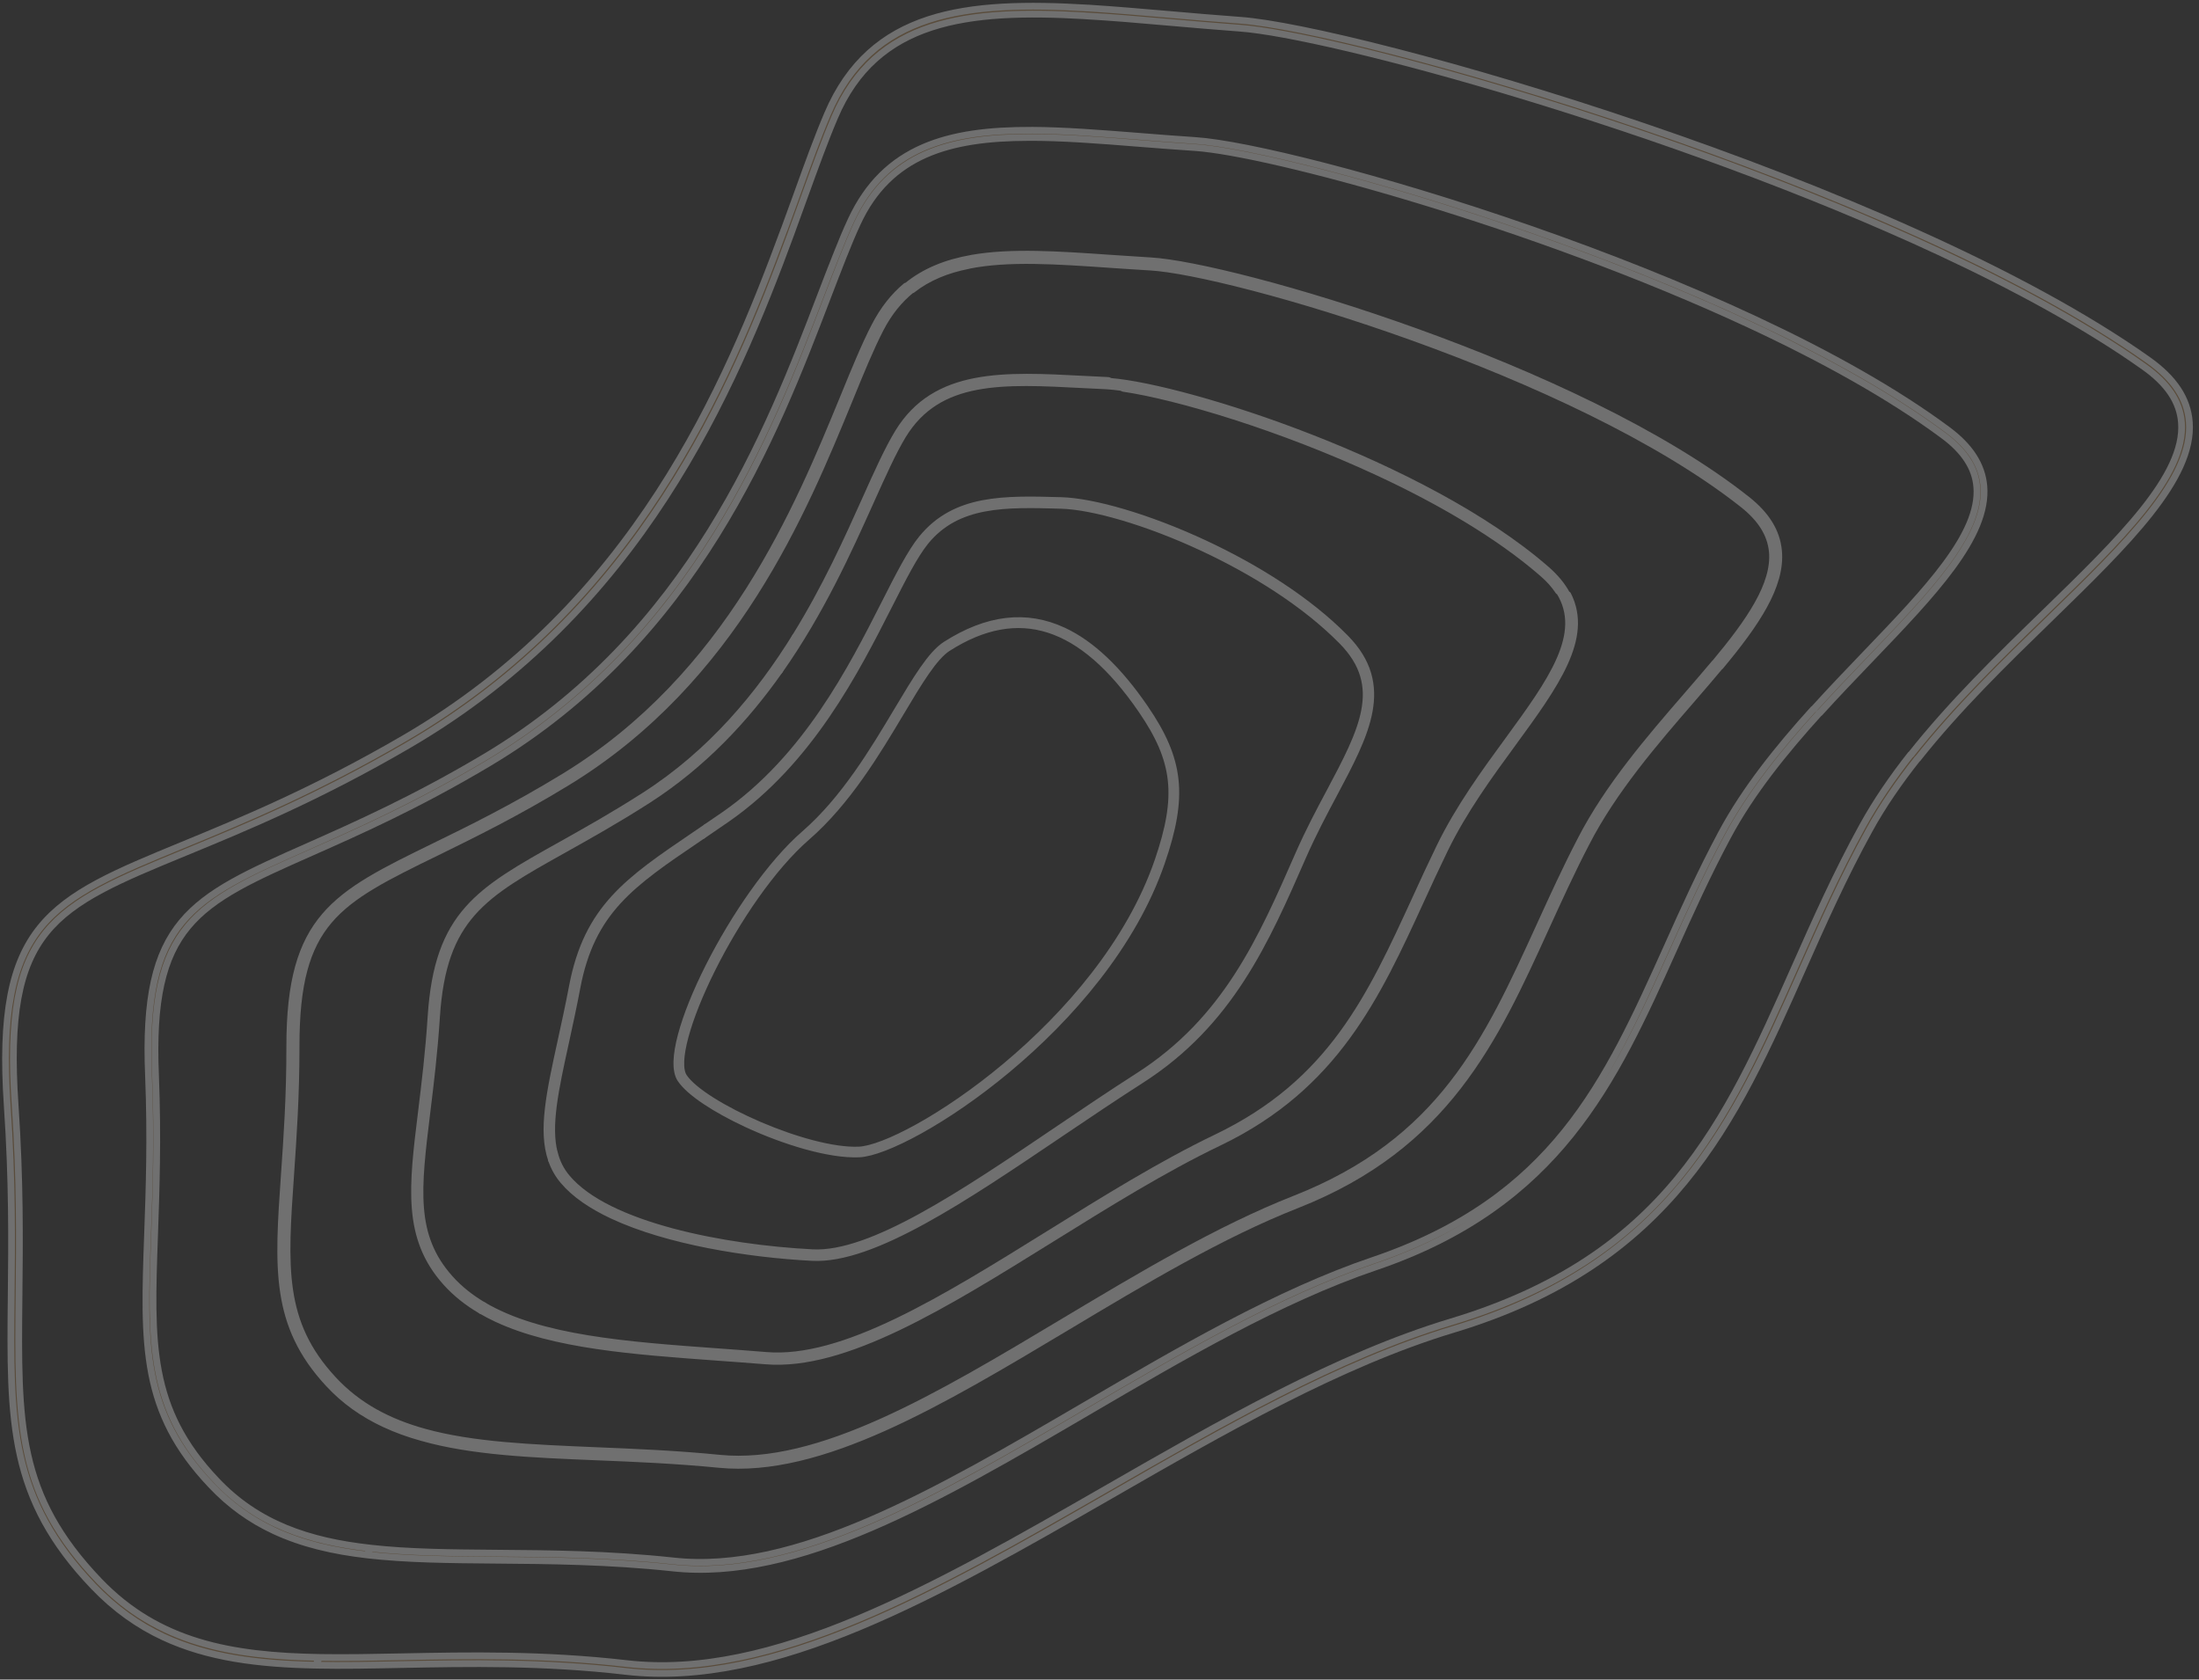 <?xml version="1.0" encoding="UTF-8"?>
<svg width="326px" height="249px" viewBox="0 0 326 249" version="1.1" xmlns="http://www.w3.org/2000/svg" xmlns:xlink="http://www.w3.org/1999/xlink">
    <rect x="0" y="0" width="326" height="249" fill="#333333" stroke="none"/>
    <!-- Generator: Sketch 50.2 (55047) - http://www.bohemiancoding.com/sketch -->
    <title>topo5</title>
    <desc>Created with Sketch.</desc>
    <defs></defs>
    <g id="Final-Designs/Responsive" stroke="none" stroke-width="1" fill="none" fill-rule="evenodd" opacity="0.5">
        <g id="GN-Design---R2-053018" transform="translate(-285, -1049)">
            <g id="Survey" transform="translate(800, 1302.5) scale(-1, 1) translate(-800, -1302.5) translate(0, 947)">
                <g id="topo5" transform="translate(1165.392, 237.985) scale(-1, 1) rotate(115) translate(-1165.392, -237.985) translate(1015.392, 107.752)">
                    <g opacity="0.6" id="topo_5">
                        <g>
                            <path d="M293.937,176.542 L292.67,176.542 C297.983,188.484 300.797,199.075 296.207,210.891 C289.811,227.345 280.239,231.68 262.89,239.554 C255.635,242.845 247.414,246.563 237.53,252.017 C214.416,264.773 208.53,259.366 192.811,244.903 C185.879,238.528 177.265,230.598 164.521,221.749 C131.821,199.042 96.695,200.298 71.66,202.389 L71.66,202.393 C69.739,202.556 67.881,202.726 66.081,202.884 C61.235,203.314 57.049,203.687 53.432,203.803 C37.723,204.349 30.609,192.814 24.13,176.535 L24.137,176.535 C22.672,172.873 21.242,168.966 19.765,164.896 C18.59,161.687 17.381,158.349 16.09,154.954 C11.37,142.582 2.323,90.57 2.323,46.942 C2.323,34.28 3.079,22.338 4.928,12.256 C5.695,8.026 7.381,5.235 10.079,3.721 C16.949,-0.16 29.637,4.666 44.335,10.245 C52.937,13.51 62.325,17.061 71.66,19.273 L71.66,19.305 C75.893,20.303 80.125,21.012 84.265,21.291 C92.288,21.828 100.007,21.689 107.483,21.549 C132.707,21.07 154.495,20.666 176.683,45.512 C188.425,58.663 204.811,70.198 220.658,81.338 C244.67,98.233 267.356,114.189 274.239,134.849 C278.204,146.735 283.1,156.71 287.414,165.5 C289.297,169.338 291.088,172.989 292.67,176.535 L293.937,176.535 C292.309,172.838 290.425,169.014 288.449,164.989 C284.158,156.224 279.274,146.291 275.344,134.477 C268.332,113.454 245.507,97.398 221.332,80.384 C205.53,69.282 189.207,57.791 177.556,44.745 C155.009,19.491 131.916,19.919 107.46,20.387 C100.021,20.526 92.323,20.666 84.346,20.128 C80.232,19.854 76.004,19.128 71.777,18.121 L71.777,18.093 C62.556,15.91 53.265,12.387 44.753,9.152 C29.777,3.48 16.846,-1.439 9.509,2.7 C6.497,4.398 4.625,7.456 3.777,12.049 C-4.465,57.059 8.881,139.326 14.997,155.373 C16.288,158.759 17.497,162.082 18.672,165.303 C20.102,169.21 21.474,172.977 22.87,176.535 L22.874,176.535 C29.56,193.477 36.874,205.547 53.467,204.966 C57.118,204.849 61.316,204.477 66.177,204.035 C67.939,203.877 69.774,203.717 71.66,203.556 L71.66,203.563 C96.518,201.484 131.451,200.205 163.856,222.705 C176.532,231.507 185.123,239.412 192.032,245.763 C207.742,260.214 214.251,266.191 238.1,253.042 C247.937,247.612 256.135,243.889 263.367,240.612 C280.425,232.88 290.716,228.203 297.286,211.319 C298.96,207.007 299.695,202.866 299.695,198.784 C299.695,191.435 297.344,184.249 293.937,176.542" id="Fill-1" fill="#B1834B" fill-rule="nonzero"></path>
                            <path d="M293.937,176.542 L292.67,176.542 C297.983,188.484 300.797,199.075 296.207,210.891 C289.811,227.345 280.239,231.68 262.89,239.554 C255.635,242.845 247.414,246.563 237.53,252.017 C214.416,264.773 208.53,259.366 192.811,244.903 C185.879,238.528 177.265,230.598 164.521,221.749 C131.821,199.042 96.695,200.298 71.66,202.389 L71.66,202.393 C69.739,202.556 67.881,202.726 66.081,202.884 C61.235,203.314 57.049,203.687 53.432,203.803 C37.723,204.349 30.609,192.814 24.13,176.535 L24.137,176.535 C22.672,172.873 21.242,168.966 19.765,164.896 C18.59,161.687 17.381,158.349 16.09,154.954 C11.37,142.582 2.323,90.57 2.323,46.942 C2.323,34.28 3.079,22.338 4.928,12.256 C5.695,8.026 7.381,5.235 10.079,3.721 C16.949,-0.16 29.637,4.666 44.335,10.245 C52.937,13.51 62.325,17.061 71.66,19.273 L71.66,19.305 C75.893,20.303 80.125,21.012 84.265,21.291 C92.288,21.828 100.007,21.689 107.483,21.549 C132.707,21.07 154.495,20.666 176.683,45.512 C188.425,58.663 204.811,70.198 220.658,81.338 C244.67,98.233 267.356,114.189 274.239,134.849 C278.204,146.735 283.1,156.71 287.414,165.5 C289.297,169.338 291.088,172.989 292.67,176.535 L293.937,176.535 C292.309,172.838 290.425,169.014 288.449,164.989 C284.158,156.224 279.274,146.291 275.344,134.477 C268.332,113.454 245.507,97.398 221.332,80.384 C205.53,69.282 189.207,57.791 177.556,44.745 C155.009,19.491 131.916,19.919 107.46,20.387 C100.021,20.526 92.323,20.666 84.346,20.128 C80.232,19.854 76.004,19.128 71.777,18.121 L71.777,18.093 C62.556,15.91 53.265,12.387 44.753,9.152 C29.777,3.48 16.846,-1.439 9.509,2.7 C6.497,4.398 4.625,7.456 3.777,12.049 C-4.465,57.059 8.881,139.326 14.997,155.373 C16.288,158.759 17.497,162.082 18.672,165.303 C20.102,169.21 21.474,172.977 22.87,176.535 L22.874,176.535 C29.56,193.477 36.874,205.547 53.467,204.966 C57.118,204.849 61.316,204.477 66.177,204.035 C67.939,203.877 69.774,203.717 71.66,203.556 L71.66,203.563 C96.518,201.484 131.451,200.205 163.856,222.705 C176.532,231.507 185.123,239.412 192.032,245.763 C207.742,260.214 214.251,266.191 238.1,253.042 C247.937,247.612 256.135,243.889 263.367,240.612 C280.425,232.88 290.716,228.203 297.286,211.319 C298.96,207.007 299.695,202.866 299.695,198.784 C299.695,191.435 297.344,184.249 293.937,176.542 Z" id="Stroke-3" stroke="#FEFEFE" stroke-linecap="round" stroke-linejoin="round"></path>
                            <path d="M78.987,185.331 C82.114,185.462 85.998,185.285 90.496,185.066 C108.252,184.238 135.077,182.971 158.952,198.797 C166.345,203.703 171.996,208.262 176.531,211.936 C189.252,222.215 195.054,226.901 212.403,218.81 C219.089,215.68 224.868,213.459 229.961,211.506 C242.961,206.506 250.81,203.497 255.307,192.471 C256.647,189.203 257.217,185.866 257.217,182.424 C257.217,180.494 257.042,178.541 256.705,176.543 L255.81,176.543 C256.728,181.994 256.496,187.124 254.449,192.122 C250.1,202.773 242.391,205.729 229.621,210.634 C224.519,212.601 218.728,214.82 212.007,217.959 C195.193,225.82 189.903,221.541 177.124,211.203 C172.566,207.529 166.905,202.948 159.473,198.017 C135.333,182.029 108.321,183.297 90.452,184.134 C85.975,184.355 82.114,184.529 79.021,184.403 C76.247,184.287 73.87,183.676 71.78,182.641 L71.78,182.58 C69.093,181.22 66.887,179.152 64.98,176.536 L64.963,176.536 C61.403,171.699 58.833,165.013 55.952,157.536 C55.254,155.731 54.545,153.885 53.8,152.013 C49.347,140.815 41.231,88.443 48.556,57.501 C49.347,54.178 50.812,51.931 53.033,50.617 C57.242,48.143 63.852,49.271 71.661,51.345 L71.661,51.364 C73.612,51.885 75.647,52.466 77.742,53.059 C85.8,55.35 94.926,57.945 103.812,58.28 C108.624,58.49 113.312,58.443 117.845,58.408 C136.705,58.248 152.996,58.106 169.961,74.21 C178.763,82.571 189.961,90.152 200.798,97.492 C218.859,109.71 235.914,121.257 240.821,135.234 C242.949,141.303 245.275,146.885 247.531,152.292 C251.275,161.292 254.577,169.208 255.81,176.536 L256.705,176.536 C255.473,168.908 252.077,160.766 248.391,151.931 C246.135,146.548 243.821,140.966 241.693,134.931 C236.682,120.664 219.507,109.036 201.321,96.722 C190.519,89.408 179.345,81.85 170.603,73.536 C153.356,57.178 136.112,57.315 117.845,57.478 C113.324,57.513 108.635,57.562 103.845,57.35 C95.08,57.013 85.998,54.443 77.996,52.164 C75.852,51.562 73.777,50.969 71.775,50.441 L71.775,50.408 C63.812,48.303 57.042,47.19 52.568,49.817 C50.103,51.259 48.498,53.699 47.647,57.292 C40.275,88.397 48.449,141.094 52.94,152.362 C53.673,154.234 54.382,156.071 55.08,157.859 C57.882,165.138 60.393,171.676 63.789,176.536 L63.793,176.536 C65.961,179.634 68.487,182.055 71.661,183.559 L71.661,183.636 C73.777,184.634 76.196,185.215 78.987,185.331" id="Fill-5" fill="#B1834B" fill-rule="nonzero"></path>
                            <path d="M78.987,185.331 C82.114,185.462 85.998,185.285 90.496,185.066 C108.252,184.238 135.077,182.971 158.952,198.797 C166.345,203.703 171.996,208.262 176.531,211.936 C189.252,222.215 195.054,226.901 212.403,218.81 C219.089,215.68 224.868,213.459 229.961,211.506 C242.961,206.506 250.81,203.497 255.307,192.471 C256.647,189.203 257.217,185.866 257.217,182.424 C257.217,180.494 257.042,178.541 256.705,176.543 L255.81,176.543 C256.728,181.994 256.496,187.124 254.449,192.122 C250.1,202.773 242.391,205.729 229.621,210.634 C224.519,212.601 218.728,214.82 212.007,217.959 C195.193,225.82 189.903,221.541 177.124,211.203 C172.566,207.529 166.905,202.948 159.473,198.017 C135.333,182.029 108.321,183.297 90.452,184.134 C85.975,184.355 82.114,184.529 79.021,184.403 C76.247,184.287 73.87,183.676 71.78,182.641 L71.78,182.58 C69.093,181.22 66.887,179.152 64.98,176.536 L64.963,176.536 C61.403,171.699 58.833,165.013 55.952,157.536 C55.254,155.731 54.545,153.885 53.8,152.013 C49.347,140.815 41.231,88.443 48.556,57.501 C49.347,54.178 50.812,51.931 53.033,50.617 C57.242,48.143 63.852,49.271 71.661,51.345 L71.661,51.364 C73.612,51.885 75.647,52.466 77.742,53.059 C85.8,55.35 94.926,57.945 103.812,58.28 C108.624,58.49 113.312,58.443 117.845,58.408 C136.705,58.248 152.996,58.106 169.961,74.21 C178.763,82.571 189.961,90.152 200.798,97.492 C218.859,109.71 235.914,121.257 240.821,135.234 C242.949,141.303 245.275,146.885 247.531,152.292 C251.275,161.292 254.577,169.208 255.81,176.536 L256.705,176.536 C255.473,168.908 252.077,160.766 248.391,151.931 C246.135,146.548 243.821,140.966 241.693,134.931 C236.682,120.664 219.507,109.036 201.321,96.722 C190.519,89.408 179.345,81.85 170.603,73.536 C153.356,57.178 136.112,57.315 117.845,57.478 C113.324,57.513 108.635,57.562 103.845,57.35 C95.08,57.013 85.998,54.443 77.996,52.164 C75.852,51.562 73.777,50.969 71.775,50.441 L71.775,50.408 C63.812,48.303 57.042,47.19 52.568,49.817 C50.103,51.259 48.498,53.699 47.647,57.292 C40.275,88.397 48.449,141.094 52.94,152.362 C53.673,154.234 54.382,156.071 55.08,157.859 C57.882,165.138 60.393,171.676 63.789,176.536 L63.793,176.536 C65.961,179.634 68.487,182.055 71.661,183.559 L71.661,183.636 C73.777,184.634 76.196,185.215 78.987,185.331 Z" id="Stroke-7" stroke="#FEFEFE" stroke-linecap="round" stroke-linejoin="round"></path>
                            <path d="M125.716,176.542 C135.751,177.74 146.556,180.542 156.507,186.845 C161.181,189.807 164.974,192.542 168.321,194.949 C179.658,203.124 185.346,207.226 199.553,201.691 C204.532,199.749 208.974,198.307 212.89,197.031 C223.693,193.531 230.832,191.205 234.332,183.054 C235.204,181.019 235.718,178.842 235.928,176.542 L235.1,176.542 C234.89,178.726 234.402,180.796 233.577,182.726 C230.228,190.542 223.614,192.691 212.635,196.261 C208.707,197.54 204.253,198.982 199.251,200.935 C185.46,206.31 179.89,202.296 168.797,194.298 C165.437,191.88 161.635,189.135 156.951,186.159 C148.646,180.903 139.788,178.063 131.265,176.542 L125.716,176.542 Z" id="Fill-9" fill="#B1834B" fill-rule="nonzero"></path>
                            <path d="M125.716,176.542 C135.751,177.74 146.556,180.542 156.507,186.845 C161.181,189.807 164.974,192.542 168.321,194.949 C179.658,203.124 185.346,207.226 199.553,201.691 C204.532,199.749 208.974,198.307 212.89,197.031 C223.693,193.531 230.832,191.205 234.332,183.054 C235.204,181.019 235.718,178.842 235.928,176.542 L235.1,176.542 C234.89,178.726 234.402,180.796 233.577,182.726 C230.228,190.542 223.614,192.691 212.635,196.261 C208.707,197.54 204.253,198.982 199.251,200.935 C185.46,206.31 179.89,202.296 168.797,194.298 C165.437,191.88 161.635,189.135 156.951,186.159 C148.646,180.903 139.788,178.063 131.265,176.542 L125.716,176.542 Z" id="Stroke-11" stroke="#FEFEFE" stroke-linecap="round" stroke-linejoin="round"></path>
                            <path d="M156.857,176.542 C157.45,176.9 158.043,177.252 158.613,177.587 C168.95,183.761 175.194,187.496 186.68,184.575 C189.531,183.856 192.136,183.263 194.659,182.703 C202.355,180.97 207.983,179.703 211.252,176.542 L210.215,176.542 C206.997,179.205 201.659,180.414 194.506,182.017 C192.099,182.566 189.366,183.17 186.508,183.903 C175.299,186.752 169.148,183.077 158.973,176.993 C158.729,176.845 158.473,176.691 158.217,176.542 L156.857,176.542 Z" id="Fill-13" fill="#B1834B" fill-rule="nonzero"></path>
                            <path d="M156.857,176.542 C157.45,176.9 158.043,177.252 158.613,177.587 C168.95,183.761 175.194,187.496 186.68,184.575 C189.531,183.856 192.136,183.263 194.659,182.703 C202.355,180.97 207.983,179.703 211.252,176.542 L210.215,176.542 C206.997,179.205 201.659,180.414 194.506,182.017 C192.099,182.566 189.366,183.17 186.508,183.903 C175.299,186.752 169.148,183.077 158.973,176.993 C158.729,176.845 158.473,176.691 158.217,176.542 L156.857,176.542 Z" id="Stroke-15" stroke="#FEFEFE" stroke-linecap="round" stroke-linejoin="round"></path>
                            <path d="M236.043,173.919 C236.043,164.559 231.831,153.512 227.45,141.991 C226.589,139.733 225.717,137.443 224.866,135.152 C220.81,124.143 206.077,114.536 190.484,104.361 C182.45,99.117 174.136,93.698 167.112,87.931 C152.31,75.794 137.577,75.887 121.984,75.98 C119.263,76.003 116.438,76.012 113.589,75.966 C107.182,75.861 100.74,74.594 95.066,73.468 C84.659,71.422 76.08,69.722 71.659,75.387 L71.659,75.54 C70.796,76.689 70.101,78.122 69.589,79.908 C62.98,102.97 67.74,139.654 71.659,150.203 L71.659,150.524 C71.705,150.64 71.743,150.745 71.787,150.85 C72.205,151.875 72.615,152.884 73.019,153.873 C77.452,164.85 81.275,174.315 91.787,175.512 C94.647,175.838 98.487,175.791 102.915,175.722 C109.336,175.629 117.24,175.524 125.682,176.536 L131.263,176.536 C120.729,174.652 110.717,174.803 102.903,174.908 C98.496,174.966 94.694,175.024 91.882,174.71 C81.845,173.559 78.287,164.745 73.777,153.57 C73.368,152.582 72.961,151.573 72.543,150.547 C72.291,149.931 72.038,149.177 71.775,148.34 L71.775,148.012 C69.473,140.315 67.101,124.454 67.101,108.352 C67.101,98.419 68.008,88.398 70.37,80.143 C70.729,78.861 71.205,77.768 71.775,76.852 L71.775,76.701 C75.789,70.51 84.384,72.196 94.905,74.268 C100.615,75.398 107.089,76.677 113.577,76.78 C116.438,76.826 119.263,76.815 121.996,76.791 C138.101,76.698 152.019,76.605 166.601,88.559 C173.659,94.35 181.984,99.78 190.043,105.036 C205.519,115.143 220.136,124.675 224.098,135.431 C224.947,137.733 225.819,140.012 226.682,142.282 C231.461,154.838 236.031,166.838 235.101,176.536 L235.926,176.536 C236.008,175.687 236.043,174.815 236.043,173.919" id="Fill-17" fill="#B1834B" fill-rule="nonzero"></path>
                            <path d="M236.043,173.919 C236.043,164.559 231.831,153.512 227.45,141.991 C226.589,139.733 225.717,137.443 224.866,135.152 C220.81,124.143 206.077,114.536 190.484,104.361 C182.45,99.117 174.136,93.698 167.112,87.931 C152.31,75.794 137.577,75.887 121.984,75.98 C119.263,76.003 116.438,76.012 113.589,75.966 C107.182,75.861 100.74,74.594 95.066,73.468 C84.659,71.422 76.08,69.722 71.659,75.387 L71.659,75.54 C70.796,76.689 70.101,78.122 69.589,79.908 C62.98,102.97 67.74,139.654 71.659,150.203 L71.659,150.524 C71.705,150.64 71.743,150.745 71.787,150.85 C72.205,151.875 72.615,152.884 73.019,153.873 C77.452,164.85 81.275,174.315 91.787,175.512 C94.647,175.838 98.487,175.791 102.915,175.722 C109.336,175.629 117.24,175.524 125.682,176.536 L131.263,176.536 C120.729,174.652 110.717,174.803 102.903,174.908 C98.496,174.966 94.694,175.024 91.882,174.71 C81.845,173.559 78.287,164.745 73.777,153.57 C73.368,152.582 72.961,151.573 72.543,150.547 C72.291,149.931 72.038,149.177 71.775,148.34 L71.775,148.012 C69.473,140.315 67.101,124.454 67.101,108.352 C67.101,98.419 68.008,88.398 70.37,80.143 C70.729,78.861 71.205,77.768 71.775,76.852 L71.775,76.701 C75.789,70.51 84.384,72.196 94.905,74.268 C100.615,75.398 107.089,76.677 113.577,76.78 C116.438,76.826 119.263,76.815 121.996,76.791 C138.101,76.698 152.019,76.605 166.601,88.559 C173.659,94.35 181.984,99.78 190.043,105.036 C205.519,115.143 220.136,124.675 224.098,135.431 C224.947,137.733 225.819,140.012 226.682,142.282 C231.461,154.838 236.031,166.838 235.101,176.536 L235.926,176.536 C236.008,175.687 236.043,174.815 236.043,173.919 Z" id="Stroke-19" stroke="#FEFEFE" stroke-linecap="round" stroke-linejoin="round"></path>
                            <path d="M213.334,173.64 C214.448,171.259 214.927,168.221 214.927,164.803 C214.927,155.826 211.646,144.256 208.043,135.361 C204.681,127.082 190.623,118.652 175.741,109.735 C171.716,107.314 167.543,104.814 163.625,102.326 C150.392,93.942 137.253,94.245 123.334,94.584 C119.718,94.663 116.346,94.491 113.09,94.317 C102.904,93.78 94.846,93.361 91.416,102.524 C88.637,109.931 87.543,119.014 87.543,127.384 C87.543,136.605 88.867,144.977 90.753,149.352 C94.099,157.082 96.985,163.756 104.576,165.687 C107.148,166.338 111.078,166.466 115.637,166.617 C126.462,166.98 141.297,167.48 154.067,174.896 C155.02,175.454 155.937,176 156.834,176.535 L158.218,176.535 C157.006,175.826 155.753,175.07 154.416,174.291 C141.495,166.793 126.564,166.291 115.66,165.921 C111.148,165.768 107.253,165.642 104.753,165.012 C97.495,163.163 94.671,156.631 91.404,149.073 C89.543,144.768 88.23,136.512 88.23,127.407 C88.23,119.119 89.311,110.119 92.064,102.768 C95.323,94.082 102.764,94.477 113.055,95.012 C116.323,95.189 119.706,95.363 123.357,95.282 C137.16,94.954 150.195,94.64 163.253,102.921 C167.169,105.407 171.343,107.907 175.381,110.326 C190.169,119.187 204.123,127.561 207.39,135.628 C212.311,147.756 216.66,164.919 212.704,173.338 C212.113,174.617 211.274,175.663 210.204,176.535 L211.262,176.535 C212.123,175.71 212.809,174.768 213.334,173.64" id="Fill-21" fill="#B1834B" fill-rule="nonzero"></path>
                            <path d="M213.334,173.64 C214.448,171.259 214.927,168.221 214.927,164.803 C214.927,155.826 211.646,144.256 208.043,135.361 C204.681,127.082 190.623,118.652 175.741,109.735 C171.716,107.314 167.543,104.814 163.625,102.326 C150.392,93.942 137.253,94.245 123.334,94.584 C119.718,94.663 116.346,94.491 113.09,94.317 C102.904,93.78 94.846,93.361 91.416,102.524 C88.637,109.931 87.543,119.014 87.543,127.384 C87.543,136.605 88.867,144.977 90.753,149.352 C94.099,157.082 96.985,163.756 104.576,165.687 C107.148,166.338 111.078,166.466 115.637,166.617 C126.462,166.98 141.297,167.48 154.067,174.896 C155.02,175.454 155.937,176 156.834,176.535 L158.218,176.535 C157.006,175.826 155.753,175.07 154.416,174.291 C141.495,166.793 126.564,166.291 115.66,165.921 C111.148,165.768 107.253,165.642 104.753,165.012 C97.495,163.163 94.671,156.631 91.404,149.073 C89.543,144.768 88.23,136.512 88.23,127.407 C88.23,119.119 89.311,110.119 92.064,102.768 C95.323,94.082 102.764,94.477 113.055,95.012 C116.323,95.189 119.706,95.363 123.357,95.282 C137.16,94.954 150.195,94.64 163.253,102.921 C167.169,105.407 171.343,107.907 175.381,110.326 C190.169,119.187 204.123,127.561 207.39,135.628 C212.311,147.756 216.66,164.919 212.704,173.338 C212.113,174.617 211.274,175.663 210.204,176.535 L211.262,176.535 C212.123,175.71 212.809,174.768 213.334,173.64 Z" id="Stroke-23" stroke="#FEFEFE" stroke-linecap="round" stroke-linejoin="round"></path>
                            <path d="M151.867,162.419 C144.649,159.209 136.135,158.326 129.286,157.628 C124.147,157.105 119.707,156.653 117.658,155.337 C107.158,148.665 105.926,138.872 113.867,125.421 C118.507,117.56 123.009,114.84 133.135,113.767 C158.705,111.084 187.344,129.398 190.693,135.837 C194.23,142.651 194.46,159.605 191.844,163.93 C189.228,168.247 164.498,168.06 151.867,162.419 M192.344,164.233 C193.579,162.198 194.216,157.663 194.216,152.628 C194.216,146.43 193.24,139.491 191.205,135.57 C187.821,129.047 158.881,110.479 133.079,113.2 C122.73,114.281 118.123,117.072 113.367,125.13 C109.867,131.06 108.114,136.293 108.114,140.884 C108.114,146.965 111.184,151.907 117.344,155.826 C119.521,157.212 123.8,157.651 129.23,158.209 C136.03,158.907 144.495,159.767 151.635,162.953 C163.844,168.395 189.333,169.198 192.344,164.233" id="Fill-25" fill="#B1834B" fill-rule="nonzero"></path>
                            <path d="M151.867,162.419 C144.649,159.209 136.135,158.326 129.286,157.628 C124.147,157.105 119.707,156.653 117.658,155.337 C107.158,148.665 105.926,138.872 113.867,125.421 C118.507,117.56 123.009,114.84 133.135,113.767 C158.705,111.084 187.344,129.398 190.693,135.837 C194.23,142.651 194.46,159.605 191.844,163.93 C189.228,168.247 164.498,168.06 151.867,162.419 Z M192.344,164.233 C193.579,162.198 194.216,157.663 194.216,152.628 C194.216,146.43 193.24,139.491 191.205,135.57 C187.821,129.047 158.881,110.479 133.079,113.2 C122.73,114.281 118.123,117.072 113.367,125.13 C109.867,131.06 108.114,136.293 108.114,140.884 C108.114,146.965 111.184,151.907 117.344,155.826 C119.521,157.212 123.8,157.651 129.23,158.209 C136.03,158.907 144.495,159.767 151.635,162.953 C163.844,168.395 189.333,169.198 192.344,164.233 Z" id="Stroke-27" stroke="#FEFEFE" stroke-linecap="round" stroke-linejoin="round"></path>
                            <path d="M61.381,30.701 C48.567,26.34 37.497,22.573 31.009,26.282 C28.288,27.85 26.555,30.594 25.718,34.663 C17.869,72.861 28.625,140.131 33.962,153.861 C34.997,156.515 35.962,159.117 36.904,161.64 C38.916,167.012 40.8,172.07 42.858,176.536 L42.862,176.536 C48.002,187.675 54.258,195.198 66.281,195.152 C67.955,195.152 69.793,195.07 71.781,194.954 L71.781,194.952 C73.772,194.847 75.925,194.689 78.23,194.529 C99.648,193.005 131.995,190.717 161.404,210.75 C171.46,217.598 178.623,223.857 184.381,228.866 C198.751,241.403 204.695,246.598 225.253,235.924 C233.483,231.68 240.46,228.726 246.611,226.122 C261.681,219.738 270.786,215.891 276.297,201.889 C277.82,198.077 278.486,194.331 278.486,190.575 C278.486,185.973 277.507,181.354 275.902,176.543 L274.786,176.543 C277.716,185.215 278.646,193.217 275.332,201.505 C269.972,215.087 261.032,218.877 246.207,225.157 C240.041,227.773 233.041,230.74 224.776,234.996 C204.844,245.343 199.053,240.284 185.067,228.087 C179.286,223.04 172.1,216.775 161.997,209.889 C132.286,189.647 99.716,191.947 78.16,193.482 C75.834,193.645 73.658,193.798 71.66,193.915 C69.72,194.024 67.92,194.105 66.281,194.105 C55.013,194.152 48.979,187.082 44.037,176.536 L44.032,176.536 C41.893,171.989 39.951,166.815 37.893,161.28 C36.939,158.745 35.974,156.14 34.939,153.489 C30.974,143.257 23.986,103.233 23.986,67.803 C23.986,55.861 24.776,44.454 26.741,34.875 C27.125,32.989 27.718,31.422 28.509,30.154 C29.3,28.875 30.311,27.898 31.532,27.198 C37.613,23.71 48.474,27.408 61.041,31.689 C64.448,32.85 68.016,34.066 71.66,35.187 L71.66,35.222 C78.986,37.477 86.648,39.384 94.044,39.791 C100.495,40.152 106.753,40.07 112.797,39.977 C134.776,39.675 153.765,39.408 173.323,59.861 C183.634,70.643 197.474,80.222 210.846,89.477 C231.832,104.012 251.658,117.733 257.53,135.036 C260.623,144.094 264.311,152.163 267.565,159.28 C270.379,165.454 272.972,171.129 274.786,176.536 L275.902,176.536 C274.053,170.977 271.404,165.175 268.518,158.85 C265.274,151.745 261.6,143.698 258.52,134.698 C252.541,117.073 232.576,103.245 211.448,88.617 C198.1,79.387 184.309,69.838 174.076,59.14 C154.204,38.363 134.079,38.64 112.776,38.931 C106.753,39.024 100.52,39.105 94.1,38.745 C86.744,38.34 79.102,36.429 71.776,34.163 L71.776,34.131 C68.207,33.026 64.718,31.838 61.381,30.701" id="Fill-29" fill="#B1834B" fill-rule="nonzero"></path>
                            <path d="M61.381,30.701 C48.567,26.34 37.497,22.573 31.009,26.282 C28.288,27.85 26.555,30.594 25.718,34.663 C17.869,72.861 28.625,140.131 33.962,153.861 C34.997,156.515 35.962,159.117 36.904,161.64 C38.916,167.012 40.8,172.07 42.858,176.536 L42.862,176.536 C48.002,187.675 54.258,195.198 66.281,195.152 C67.955,195.152 69.793,195.07 71.781,194.954 L71.781,194.952 C73.772,194.847 75.925,194.689 78.23,194.529 C99.648,193.005 131.995,190.717 161.404,210.75 C171.46,217.598 178.623,223.857 184.381,228.866 C198.751,241.403 204.695,246.598 225.253,235.924 C233.483,231.68 240.46,228.726 246.611,226.122 C261.681,219.738 270.786,215.891 276.297,201.889 C277.82,198.077 278.486,194.331 278.486,190.575 C278.486,185.973 277.507,181.354 275.902,176.543 L274.786,176.543 C277.716,185.215 278.646,193.217 275.332,201.505 C269.972,215.087 261.032,218.877 246.207,225.157 C240.041,227.773 233.041,230.74 224.776,234.996 C204.844,245.343 199.053,240.284 185.067,228.087 C179.286,223.04 172.1,216.775 161.997,209.889 C132.286,189.647 99.716,191.947 78.16,193.482 C75.834,193.645 73.658,193.798 71.66,193.915 C69.72,194.024 67.92,194.105 66.281,194.105 C55.013,194.152 48.979,187.082 44.037,176.536 L44.032,176.536 C41.893,171.989 39.951,166.815 37.893,161.28 C36.939,158.745 35.974,156.14 34.939,153.489 C30.974,143.257 23.986,103.233 23.986,67.803 C23.986,55.861 24.776,44.454 26.741,34.875 C27.125,32.989 27.718,31.422 28.509,30.154 C29.3,28.875 30.311,27.898 31.532,27.198 C37.613,23.71 48.474,27.408 61.041,31.689 C64.448,32.85 68.016,34.066 71.66,35.187 L71.66,35.222 C78.986,37.477 86.648,39.384 94.044,39.791 C100.495,40.152 106.753,40.07 112.797,39.977 C134.776,39.675 153.765,39.408 173.323,59.861 C183.634,70.643 197.474,80.222 210.846,89.477 C231.832,104.012 251.658,117.733 257.53,135.036 C260.623,144.094 264.311,152.163 267.565,159.28 C270.379,165.454 272.972,171.129 274.786,176.536 L275.902,176.536 C274.053,170.977 271.404,165.175 268.518,158.85 C265.274,151.745 261.6,143.698 258.52,134.698 C252.541,117.073 232.576,103.245 211.448,88.617 C198.1,79.387 184.309,69.838 174.076,59.14 C154.204,38.363 134.079,38.64 112.776,38.931 C106.753,39.024 100.52,39.105 94.1,38.745 C86.744,38.34 79.102,36.429 71.776,34.163 L71.776,34.131 C68.207,33.026 64.718,31.838 61.381,30.701 Z" id="Stroke-31" stroke="#FEFEFE" stroke-linecap="round" stroke-linejoin="round"></path>
                        </g>
                    </g>
                </g>
            </g>
        </g>
    </g>
</svg>